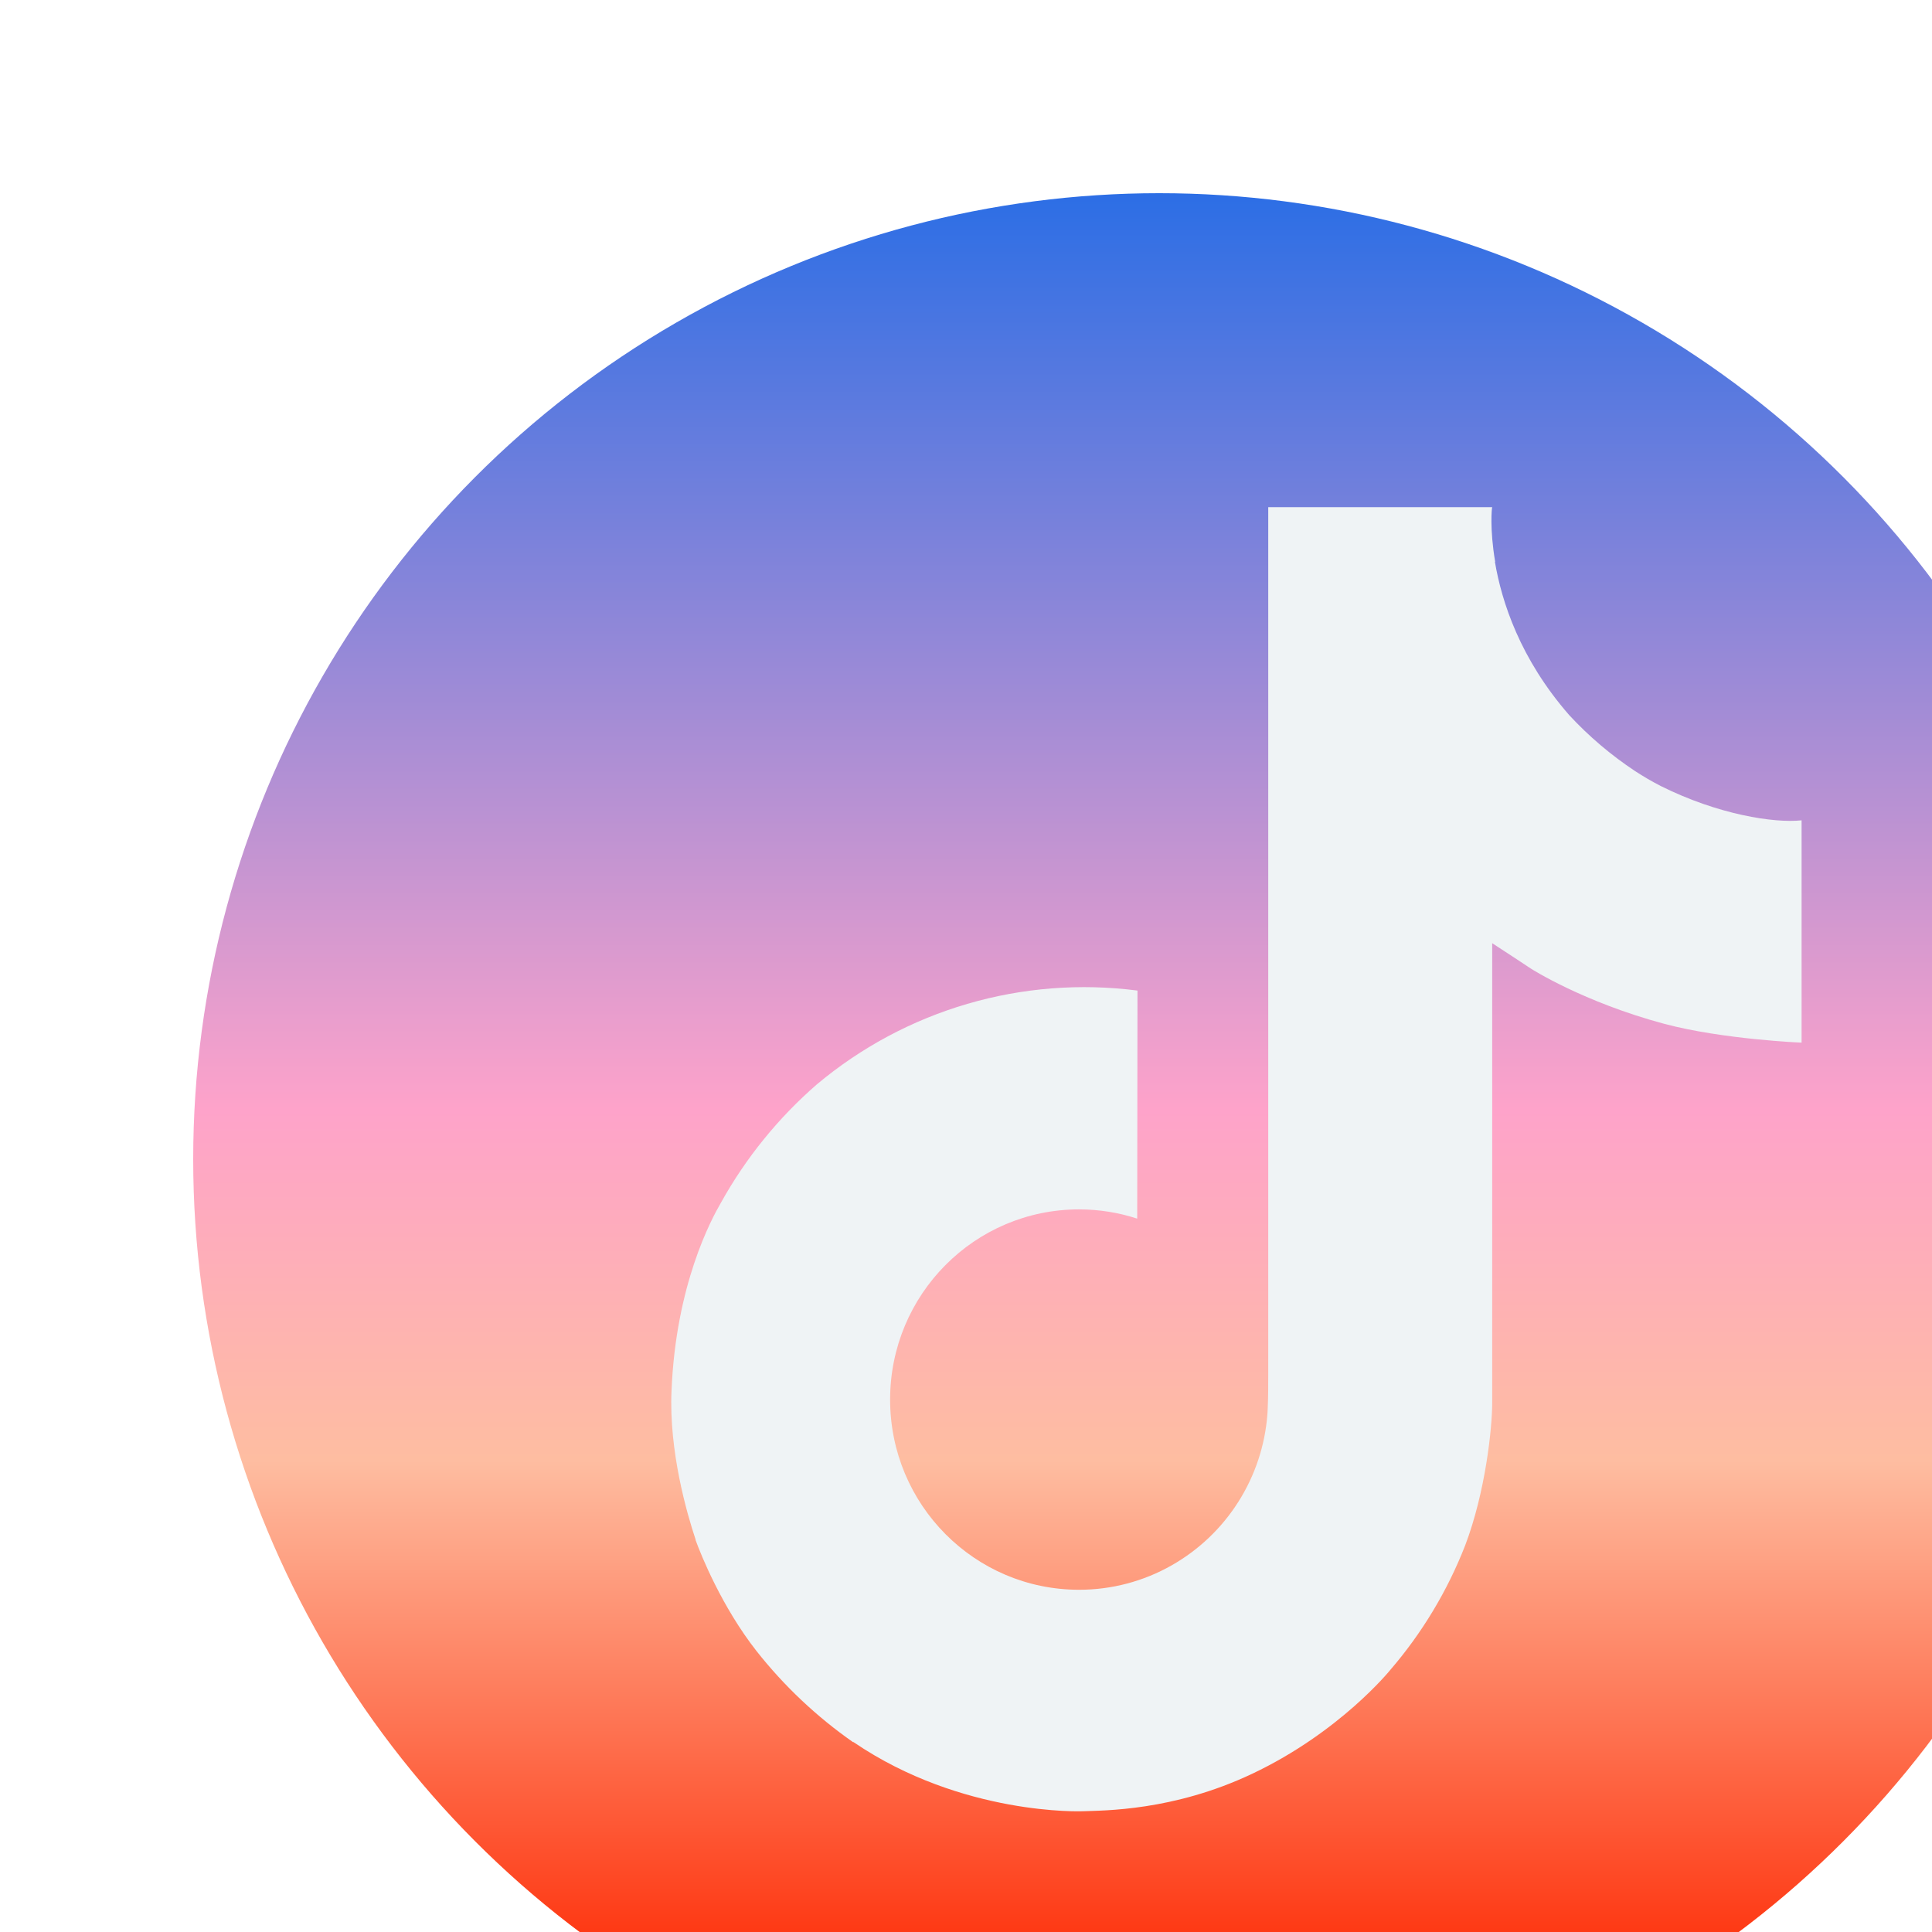 <svg width="50" height="50" viewBox="0 0 50 50" fill="none" xmlns="http://www.w3.org/2000/svg">
<g filter="url(#filter0_i)">
<circle cx="25" cy="25" r="25" fill="url(#paint0_linear)"/>
<path d="M37.982 15.343C37.754 15.226 37.532 15.097 37.318 14.957C36.693 14.543 36.12 14.057 35.611 13.507C34.339 12.05 33.863 10.573 33.688 9.539H33.695C33.549 8.68 33.609 8.125 33.618 8.125H27.822V30.539C27.822 30.84 27.822 31.138 27.809 31.431C27.809 31.468 27.806 31.502 27.804 31.541C27.804 31.557 27.804 31.574 27.8 31.591V31.604C27.739 32.408 27.481 33.185 27.049 33.866C26.618 34.547 26.025 35.112 25.324 35.51C24.593 35.926 23.766 36.144 22.925 36.143C20.225 36.143 18.036 33.941 18.036 31.221C18.036 28.502 20.225 26.299 22.925 26.299C23.437 26.299 23.945 26.379 24.431 26.538L24.438 20.636C22.962 20.445 21.463 20.562 20.035 20.98C18.607 21.398 17.281 22.107 16.141 23.063C15.142 23.931 14.302 24.967 13.659 26.124C13.414 26.546 12.491 28.241 12.379 30.992C12.309 32.554 12.778 34.172 13.001 34.84V34.854C13.142 35.248 13.687 36.592 14.575 37.724C15.291 38.633 16.137 39.431 17.086 40.093V40.079L17.1 40.093C19.906 42 23.017 41.875 23.017 41.875C23.556 41.853 25.36 41.875 27.409 40.904C29.682 39.828 30.975 38.224 30.975 38.224C31.802 37.265 32.459 36.173 32.919 34.994C33.443 33.615 33.618 31.962 33.618 31.301V19.41C33.689 19.452 34.625 20.071 34.625 20.071C34.625 20.071 35.975 20.936 38.08 21.499C39.59 21.9 41.625 21.984 41.625 21.984V16.23C40.912 16.307 39.464 16.082 37.982 15.343Z" fill="#EFF3F5"/>
</g>
<defs>
<filter id="filter0_i" x="0" y="0" width="52" height="52" filterUnits="userSpaceOnUse" color-interpolation-filters="sRGB">
<feFlood flood-opacity="0" result="BackgroundImageFix"/>
<feBlend mode="normal" in="SourceGraphic" in2="BackgroundImageFix" result="shape"/>
<feColorMatrix in="SourceAlpha" type="matrix" values="0 0 0 0 0 0 0 0 0 0 0 0 0 0 0 0 0 0 127 0" result="hardAlpha"/>
<feOffset dx="5" dy="5"/>
<feGaussianBlur stdDeviation="1"/>
<feComposite in2="hardAlpha" operator="arithmetic" k2="-1" k3="1"/>
<feColorMatrix type="matrix" values="0 0 0 0 1 0 0 0 0 1 0 0 0 0 1 0 0 0 0.25 0"/>
<feBlend mode="normal" in2="shape" result="effect1_innerShadow"/>
</filter>
<linearGradient id="paint0_linear" x1="25" y1="0" x2="25" y2="50" gradientUnits="userSpaceOnUse">
<stop stop-color="#2C6EE5"/>
<stop offset="0.474" stop-color="#FEA3CA"/>
<stop offset="0.656" stop-color="#FEBDA1"/>
<stop offset="0.901" stop-color="#FE3914"/>
</linearGradient>
</defs>
</svg>
